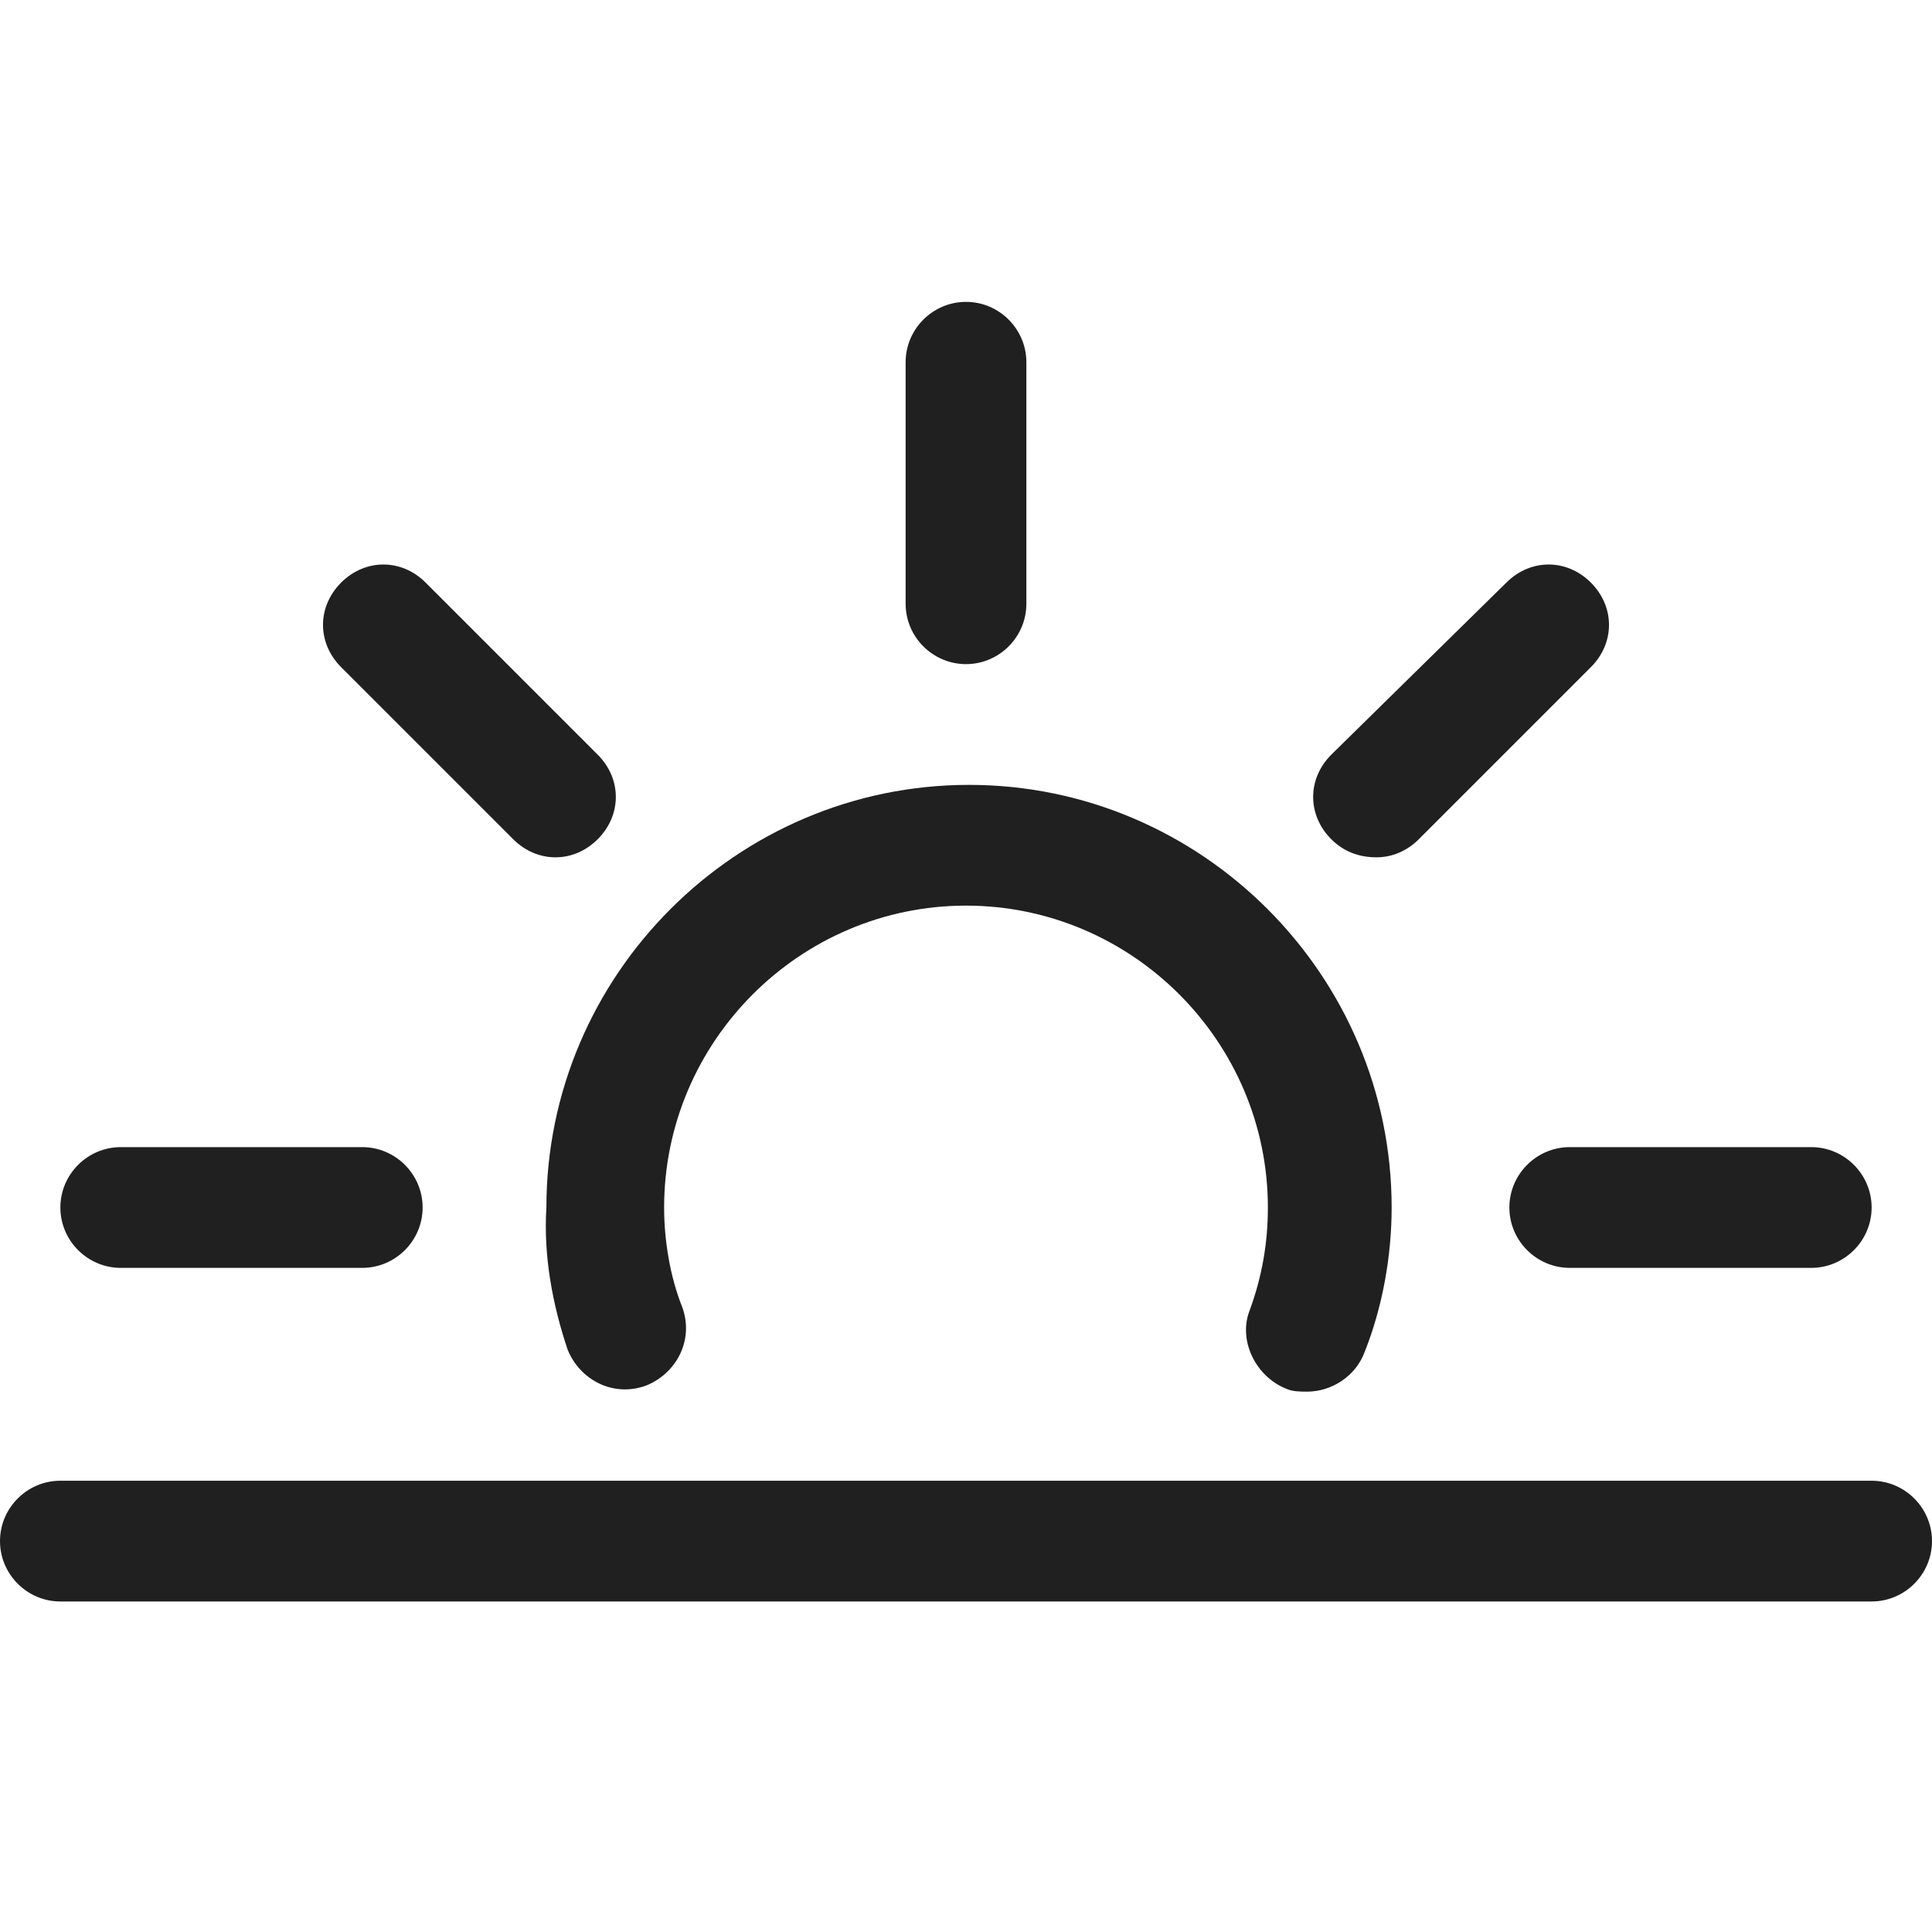 <?xml version="1.0" encoding="UTF-8" standalone="no"?>
<!-- Generator: Adobe Illustrator 19.1.0, SVG Export Plug-In . SVG Version: 6.00 Build 0)  -->

<svg
   xmlns:dc="http://purl.org/dc/elements/1.1/"
   xmlns:cc="http://creativecommons.org/ns#"
   xmlns:rdf="http://www.w3.org/1999/02/22-rdf-syntax-ns#"
   xmlns:svg="http://www.w3.org/2000/svg"
   xmlns="http://www.w3.org/2000/svg"
   xmlns:sodipodi="http://sodipodi.sourceforge.net/DTD/sodipodi-0.dtd"
   xmlns:inkscape="http://www.inkscape.org/namespaces/inkscape"
   version="1.1"
   id="Layer_2"
   x="0px"
   y="0px"
   viewBox="0 0 64 64"
   style="enable-background:new 0 0 64 64;"
   xml:space="preserve"
   sodipodi:docname="sunrise-no-arrow.svg"
   inkscape:version="0.92.4 (5da689c313, 2019-01-14)"><defs
   id="defs3989" /><sodipodi:namedview
   pagecolor="#ffffff"
   bordercolor="#666666"
   borderopacity="1"
   objecttolerance="10"
   gridtolerance="10"
   guidetolerance="10"
   inkscape:pageopacity="0"
   inkscape:pageshadow="2"
   inkscape:window-width="1920"
   inkscape:window-height="1017"
   id="namedview3987"
   showgrid="false"
   inkscape:zoom="14.75"
   inkscape:cx="38.344412"
   inkscape:cy="30.490195"
   inkscape:window-x="-8"
   inkscape:window-y="32"
   inkscape:window-maximized="1"
   inkscape:current-layer="Layer_2" />
<style
   type="text/css"
   id="style3968">
	.st0{fill:#202020;}
</style>
<g
   id="g3984">
	<path
   class="st0"
   d="M32,22c1.1,0,2-0.9,2-2v-8c0-1.1-0.9-2-2-2s-2,0.9-2,2v8C30,21.1,30.9,22,32,22z"
   id="path3970" />
	<path
   class="st0"
   d="M50,40c0,1.1,0.9,2,2,2h8c1.1,0,2-0.9,2-2s-0.9-2-2-2h-8C50.9,38,50,38.9,50,40z"
   id="path3972" />
	<path
   class="st0"
   d="M4,42h8c1.1,0,2-0.9,2-2s-0.9-2-2-2H4c-1.1,0-2,0.9-2,2S2.9,42,4,42z"
   id="path3974" />
	<path
   class="st0"
   d="m 2,53.051 h 60 c 1.1,0 2,-0.9 2,-2 0,-1.1 -0.9,-2 -2,-2 -43.309,0 -17.422,0 -60,0 -1.1,0 -2,0.9 -2,2 0,1.1 0.9,2 2,2 z"
   id="path3976"
   inkscape:connector-curvature="0"
   style="fill:#202020"
   sodipodi:nodetypes="sssccss" />
	<path
   class="st0"
   d="M17,27.8c0.4,0.4,0.9,0.6,1.4,0.6s1-0.2,1.4-0.6c0.8-0.8,0.8-2,0-2.8l-5.7-5.7c-0.8-0.8-2-0.8-2.8,0   c-0.8,0.8-0.8,2,0,2.8L17,27.8z"
   id="path3978" />
	<path
   class="st0"
   d="M45.6,28.4c0.5,0,1-0.2,1.4-0.6l5.7-5.7c0.8-0.8,0.8-2,0-2.8s-2-0.8-2.8,0L44.1,25c-0.8,0.8-0.8,2,0,2.8   C44.5,28.2,45,28.4,45.6,28.4z"
   id="path3980" />
	<path
   class="st0"
   d="M18.8,44.7c0.4,1,1.5,1.6,2.6,1.2c1-0.4,1.6-1.5,1.2-2.6C22.2,42.3,22,41.1,22,40c0-5.5,4.5-10,10-10   s10,4.5,10,10c0,1.2-0.2,2.3-0.6,3.4c-0.4,1,0.2,2.2,1.2,2.6c0.2,0.1,0.5,0.1,0.7,0.1c0.8,0,1.6-0.5,1.9-1.3   c0.6-1.5,0.9-3.2,0.9-4.8c0-7.7-6.3-14-14-14s-14,6.3-14,14C18,41.6,18.3,43.2,18.8,44.7z"
   id="path3982" />
</g>
</svg>